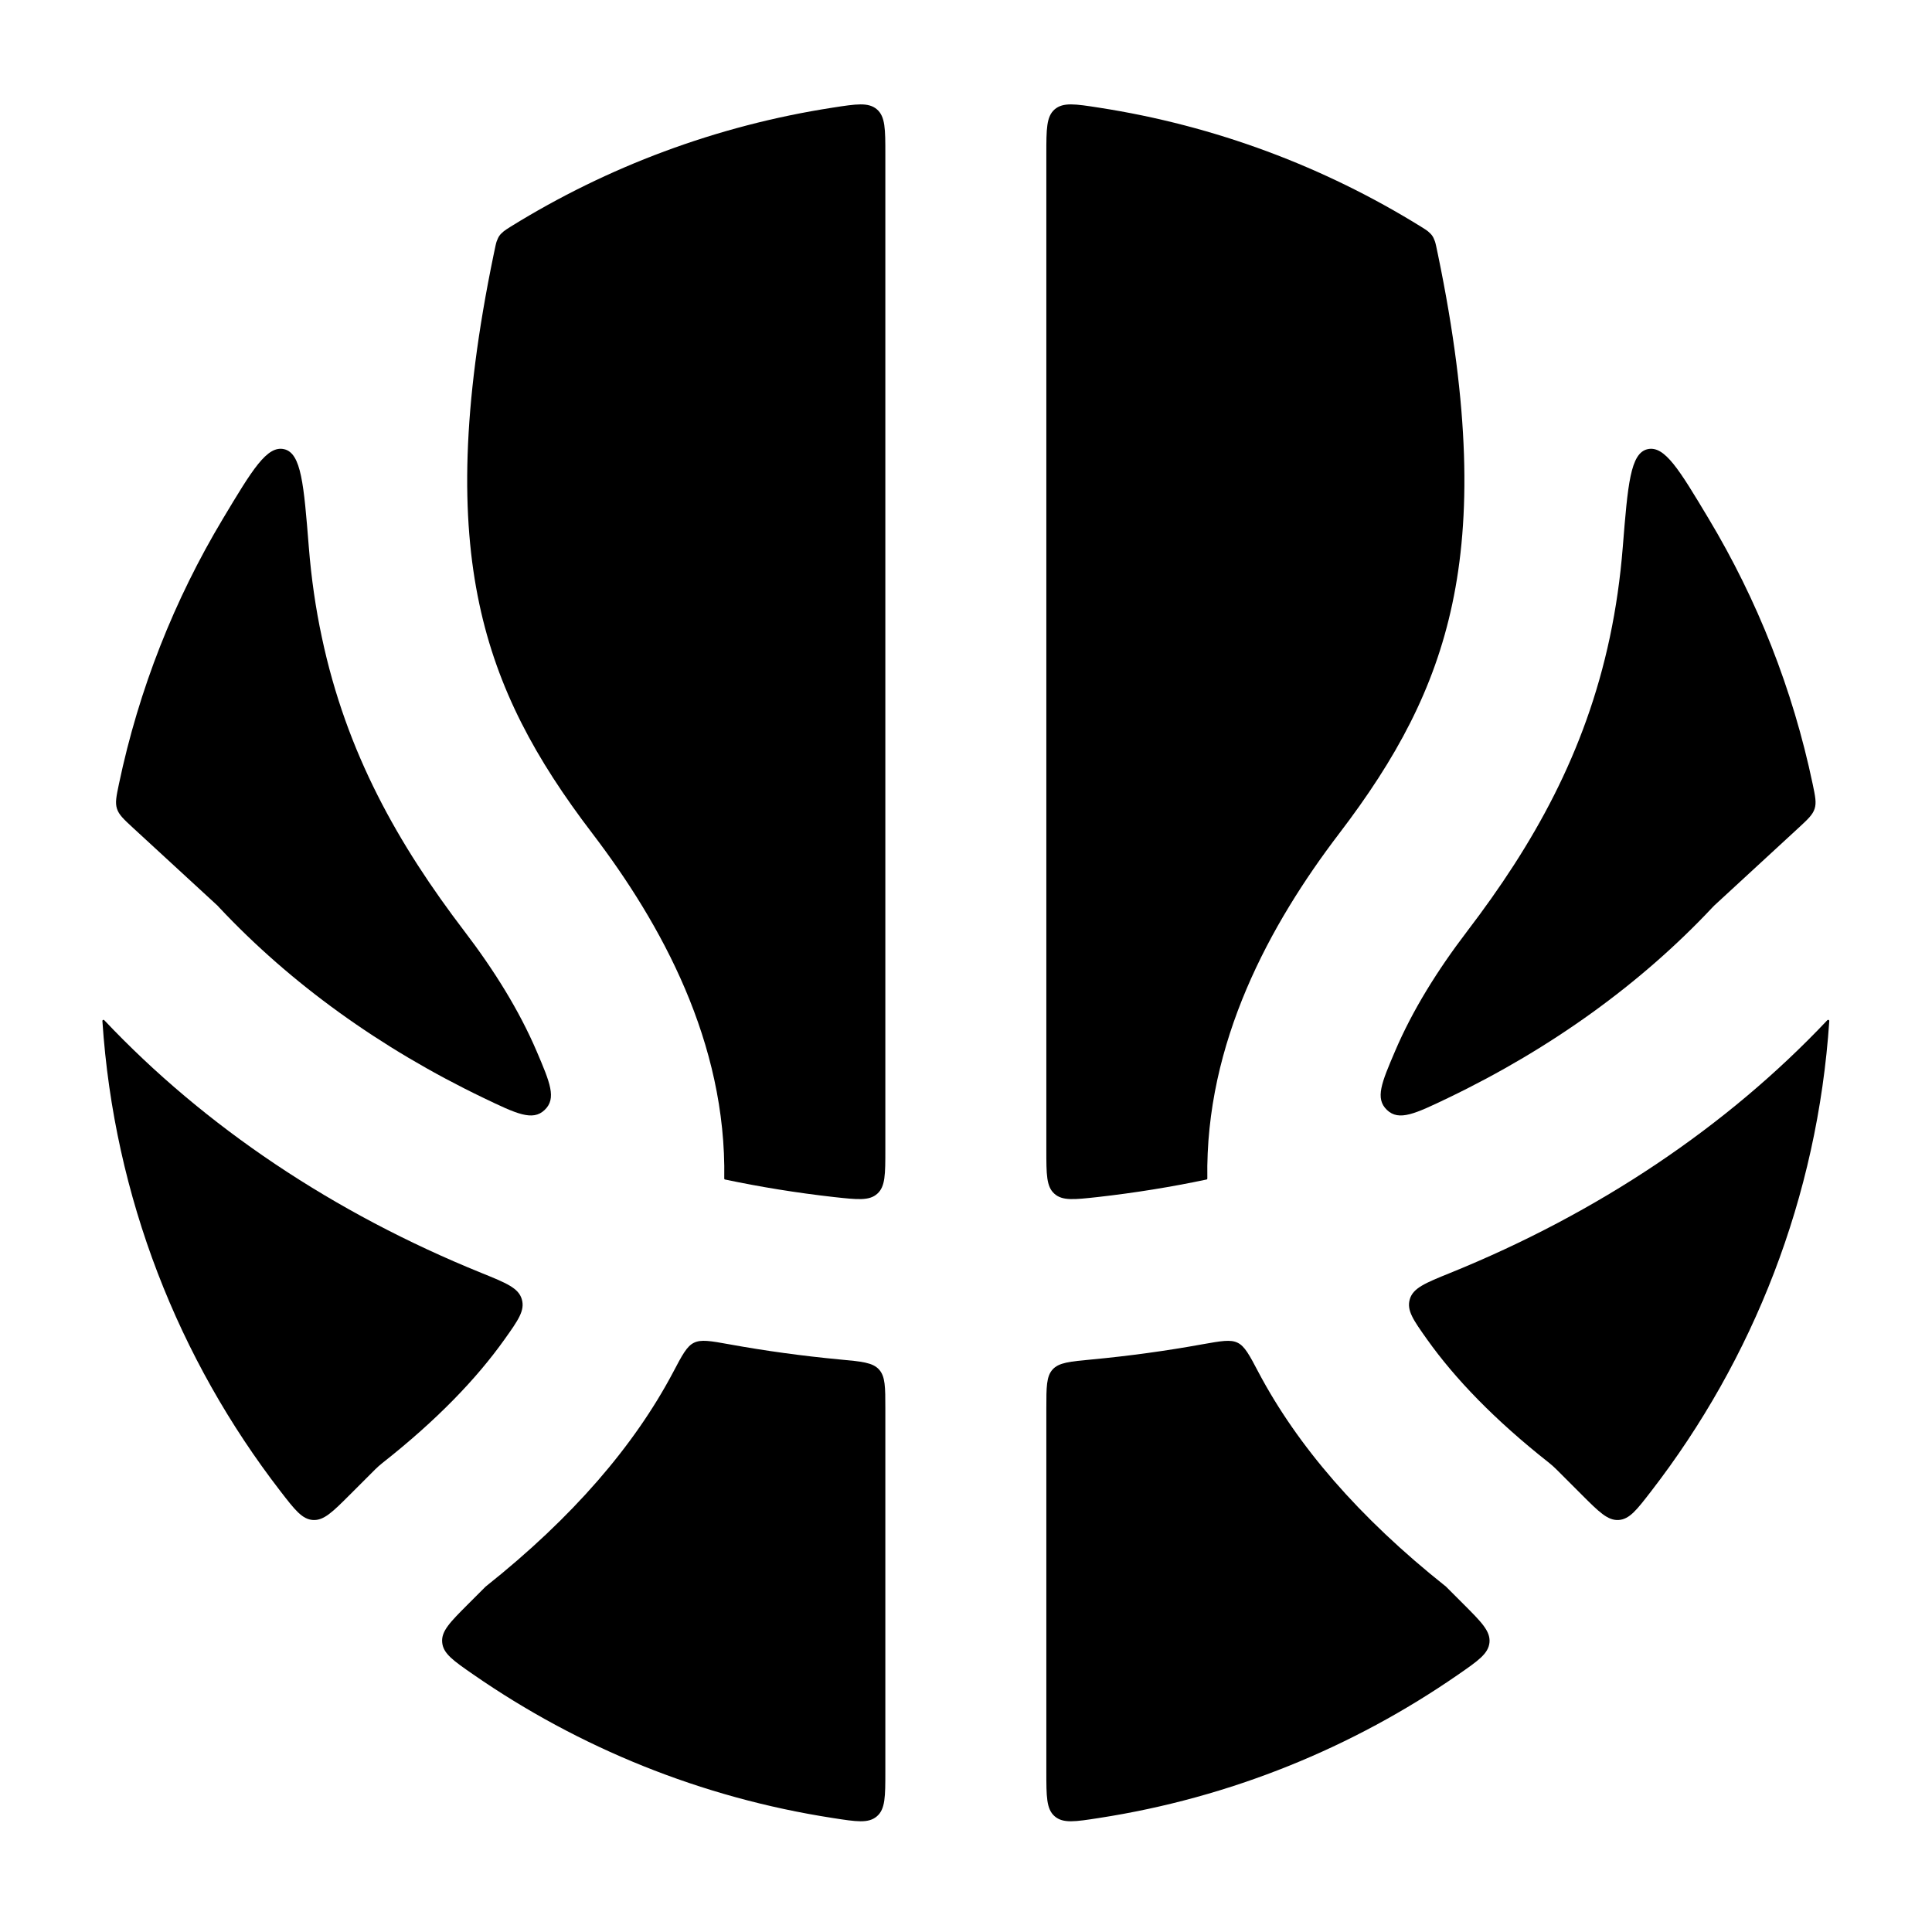 <svg width="24" height="24" viewBox="0 0 24 24" xmlns="http://www.w3.org/2000/svg">
    <path d="M10.998 1.914C10.998 1.604 10.998 1.448 10.893 1.358C10.788 1.269 10.64 1.291 10.345 1.337C8.896 1.561 7.543 2.073 6.346 2.814C6.299 2.844 6.275 2.859 6.258 2.873C6.208 2.915 6.193 2.937 6.17 2.998C6.162 3.019 6.152 3.067 6.132 3.164C5.736 5.077 5.726 6.429 5.954 7.501C6.179 8.561 6.652 9.428 7.359 10.354C8.217 11.479 9.026 12.95 8.997 14.641C8.997 14.646 9 14.651 9.005 14.652C9.446 14.745 9.897 14.818 10.358 14.87C10.651 14.902 10.798 14.919 10.898 14.829C10.998 14.74 10.998 14.588 10.998 14.285L10.998 1.914Z"/>
    <path d="M3.836 6.793C3.774 6.018 3.743 5.63 3.53 5.58C3.316 5.531 3.134 5.835 2.769 6.444C2.167 7.448 1.725 8.559 1.477 9.741C1.445 9.894 1.429 9.971 1.453 10.046C1.477 10.122 1.537 10.177 1.656 10.287L2.702 11.25L2.726 11.276C3.608 12.215 4.722 13.022 6.007 13.639C6.413 13.834 6.616 13.932 6.766 13.788C6.916 13.645 6.833 13.449 6.666 13.058C6.45 12.553 6.14 12.054 5.769 11.568C4.949 10.493 4.303 9.357 3.998 7.916C3.921 7.557 3.867 7.183 3.836 6.793Z"/>
    <path d="M1.294 12.672C1.285 12.664 1.271 12.671 1.272 12.683C1.417 14.875 2.22 16.888 3.484 18.525C3.663 18.757 3.753 18.873 3.888 18.882C4.023 18.89 4.131 18.783 4.346 18.568L4.66 18.254C4.688 18.226 4.718 18.2 4.749 18.175C5.432 17.637 5.922 17.124 6.267 16.639C6.438 16.399 6.523 16.279 6.482 16.14C6.442 16 6.289 15.938 5.983 15.814C4.148 15.071 2.544 13.996 1.294 12.672Z"/>
    <path d="M5.817 19.925C5.592 20.15 5.48 20.262 5.493 20.402C5.505 20.542 5.631 20.629 5.882 20.803C7.189 21.708 8.706 22.331 10.345 22.584C10.64 22.63 10.788 22.653 10.893 22.563C10.998 22.473 10.998 22.318 10.998 22.007V17.496C10.998 17.23 10.998 17.098 10.919 17.012C10.841 16.926 10.706 16.913 10.434 16.888C9.968 16.844 9.508 16.781 9.057 16.699C8.825 16.657 8.709 16.637 8.621 16.68C8.533 16.722 8.475 16.831 8.36 17.05C7.88 17.956 7.118 18.847 6.033 19.709L5.817 19.925Z"/>
    <path d="M12.998 22.007C12.998 22.318 12.998 22.473 13.102 22.563C13.207 22.653 13.355 22.63 13.651 22.584C15.29 22.331 16.806 21.708 18.113 20.803C18.364 20.629 18.49 20.542 18.503 20.402C18.515 20.262 18.403 20.15 18.178 19.925L17.962 19.709C16.877 18.847 16.115 17.956 15.635 17.05C15.52 16.831 15.462 16.722 15.374 16.68C15.286 16.637 15.17 16.658 14.938 16.699C14.487 16.781 14.027 16.844 13.561 16.888C13.29 16.913 13.154 16.926 13.076 17.012C12.998 17.098 12.998 17.23 12.998 17.496V22.007Z"/>
    <path d="M19.649 18.568C19.864 18.783 19.972 18.89 20.107 18.882C20.243 18.873 20.332 18.757 20.511 18.525C21.776 16.888 22.578 14.875 22.724 12.683C22.725 12.671 22.71 12.664 22.701 12.672C21.451 13.996 19.847 15.071 18.012 15.814C17.706 15.938 17.553 16 17.513 16.14C17.472 16.279 17.558 16.399 17.728 16.639C18.073 17.124 18.564 17.637 19.247 18.175C19.278 18.2 19.307 18.226 19.335 18.254L19.649 18.568Z"/>
    <path d="M22.339 10.287C22.458 10.177 22.518 10.122 22.542 10.046C22.566 9.971 22.55 9.894 22.518 9.741C22.27 8.559 21.828 7.448 21.226 6.444C20.861 5.835 20.679 5.531 20.466 5.58C20.253 5.63 20.221 6.018 20.159 6.793C20.128 7.183 20.074 7.557 19.998 7.916C19.692 9.357 19.046 10.493 18.226 11.568C17.855 12.054 17.545 12.553 17.33 13.058C17.163 13.449 17.079 13.645 17.229 13.788C17.379 13.932 17.582 13.834 17.989 13.639C19.274 13.022 20.387 12.215 21.269 11.276L21.294 11.25L22.339 10.287Z"/>
    <path d="M17.649 2.814C17.697 2.844 17.721 2.859 17.738 2.873C17.787 2.915 17.803 2.937 17.825 2.998C17.833 3.019 17.843 3.067 17.863 3.164C18.259 5.077 18.269 6.429 18.041 7.501C17.816 8.561 17.343 9.428 16.636 10.354C15.778 11.479 14.97 12.95 14.998 14.641C14.998 14.646 14.995 14.651 14.99 14.652C14.55 14.745 14.098 14.818 13.637 14.87C13.344 14.902 13.198 14.919 13.098 14.829C12.998 14.74 12.998 14.588 12.998 14.285L12.998 1.914C12.998 1.604 12.998 1.448 13.102 1.358C13.207 1.269 13.355 1.291 13.65 1.337C15.099 1.561 16.452 2.073 17.649 2.814Z"/>
</svg>
